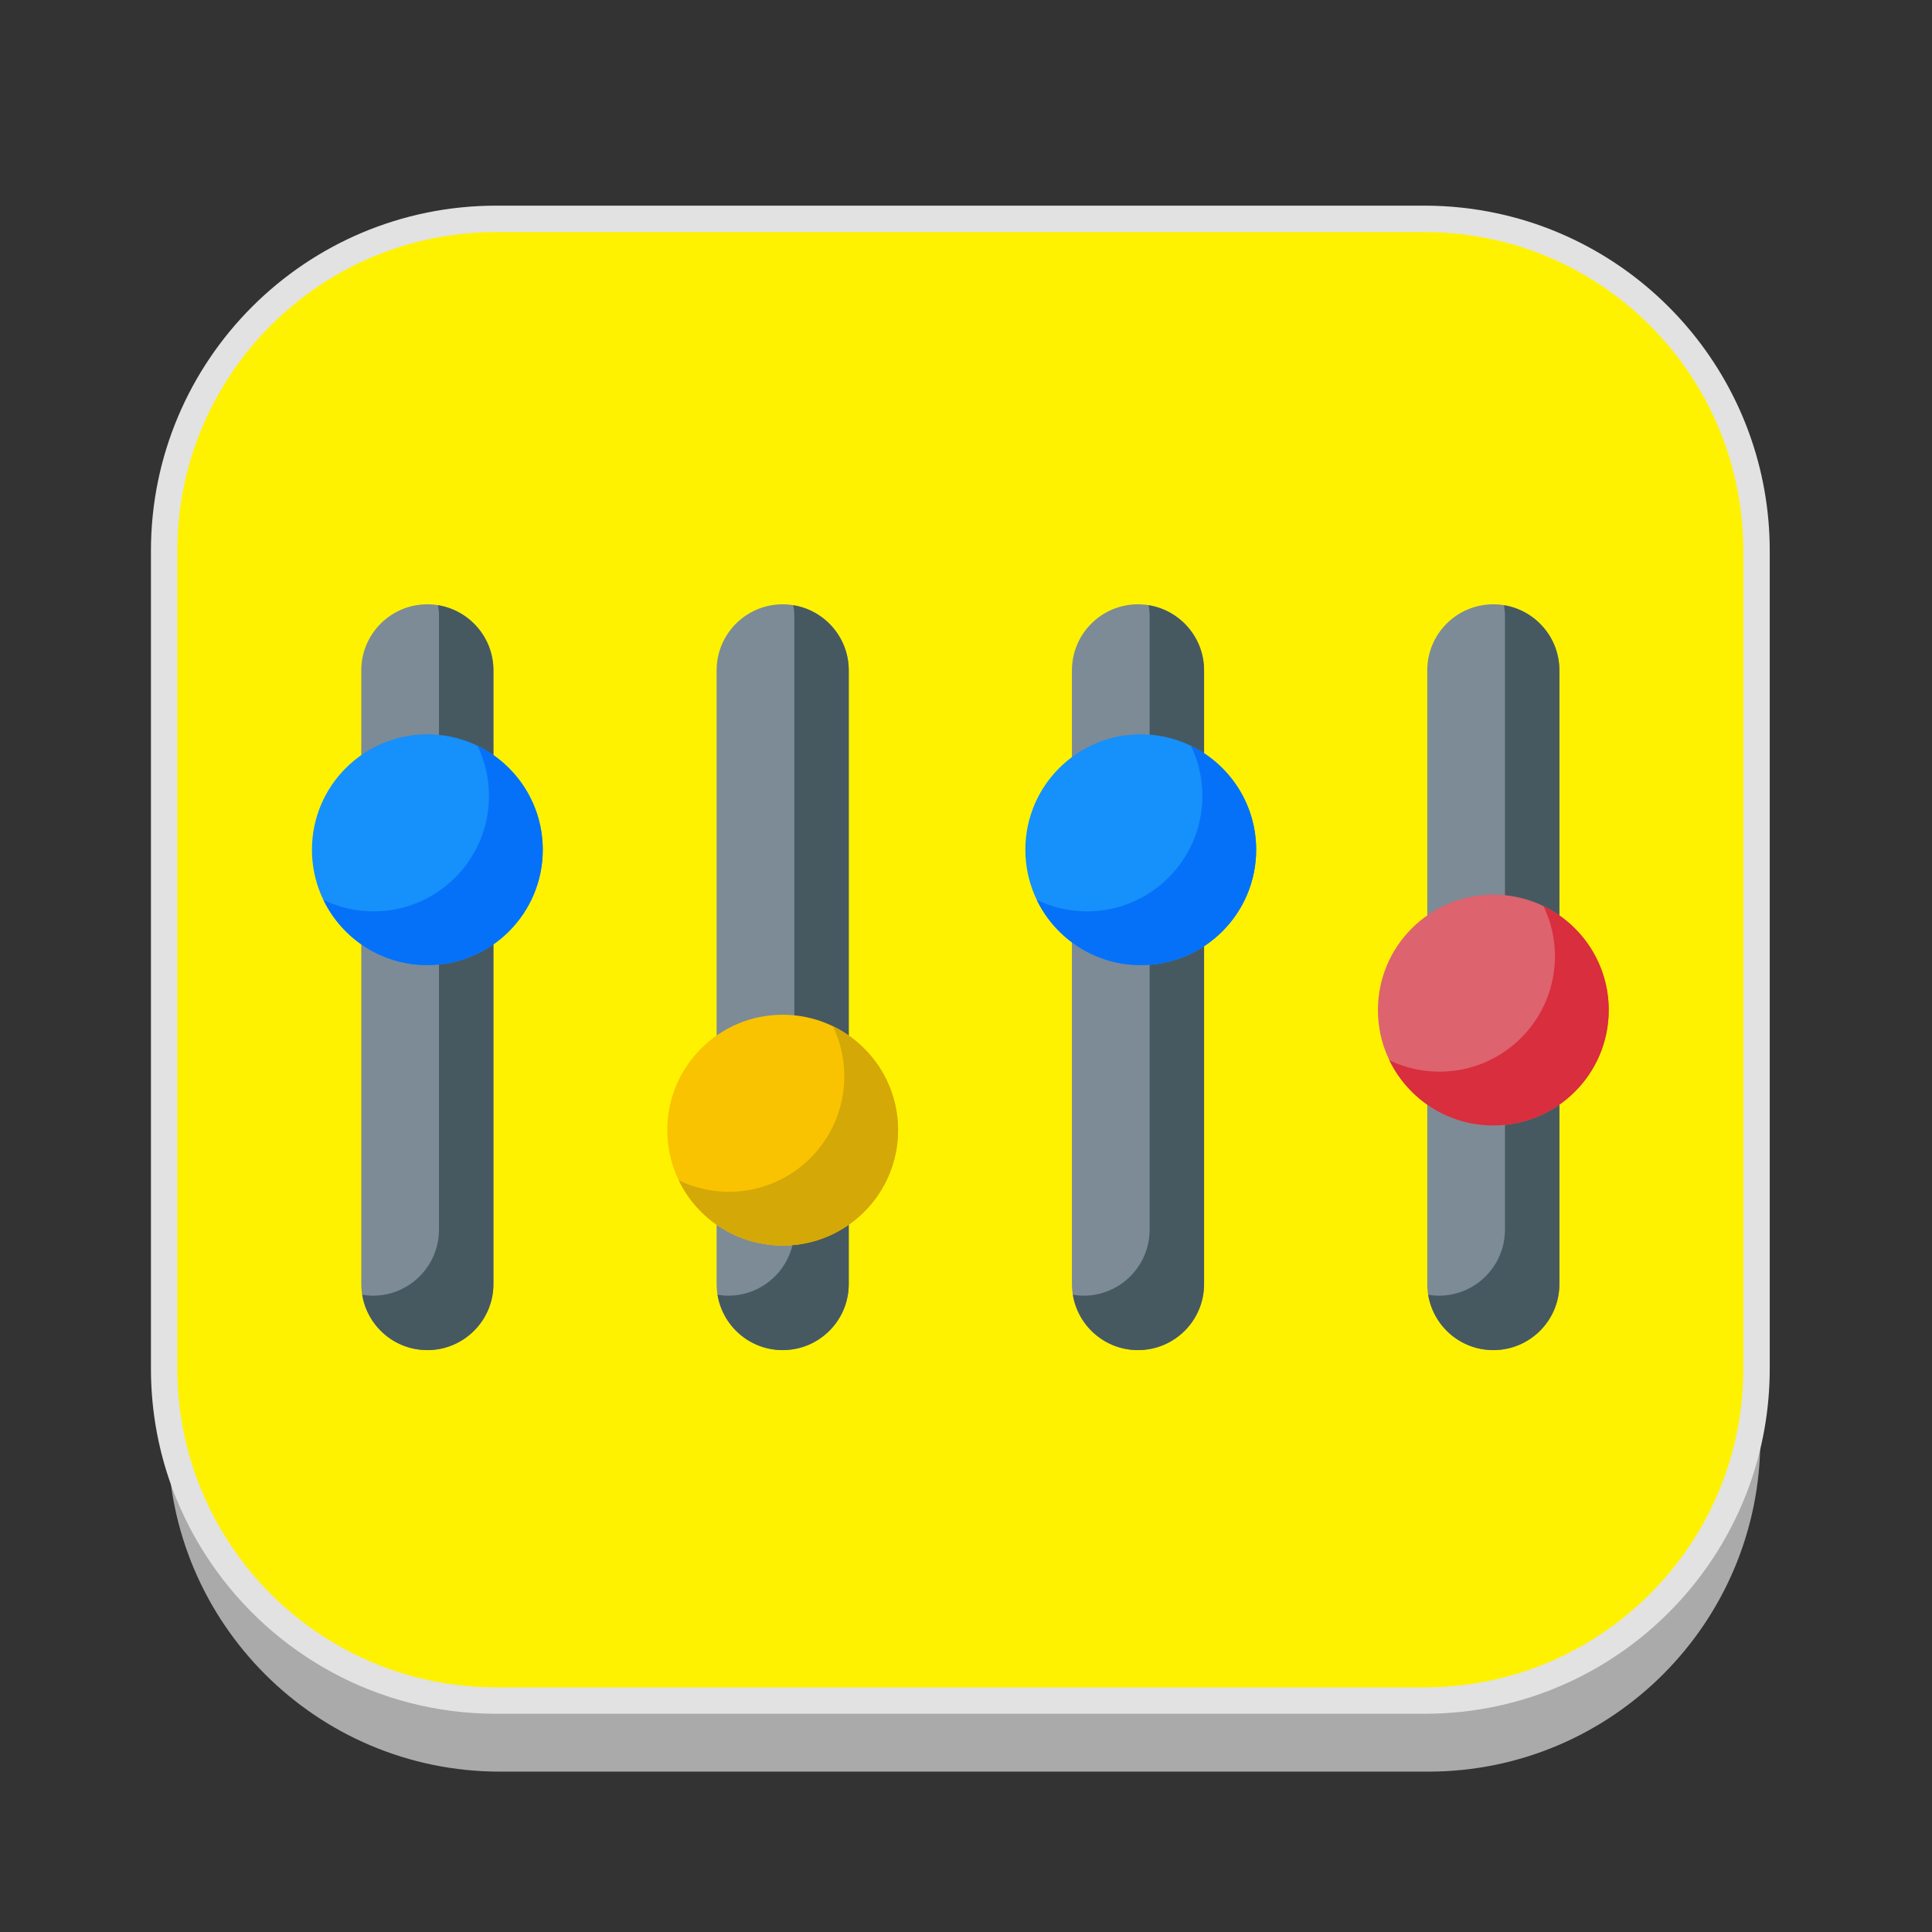 <?xml version="1.0" encoding="utf-8"?>
<!-- Generator: Adobe Illustrator 16.0.0, SVG Export Plug-In . SVG Version: 6.00 Build 0)  -->
<!DOCTYPE svg PUBLIC "-//W3C//DTD SVG 1.1//EN" "http://www.w3.org/Graphics/SVG/1.1/DTD/svg11.dtd">
<svg version="1.1" id="Layer_1" xmlns="http://www.w3.org/2000/svg" xmlns:xlink="http://www.w3.org/1999/xlink" x="0px" y="0px"
	 width="512px" height="512px" viewBox="0 0 512 512" enable-background="new 0 0 512 512" xml:space="preserve">
<rect x="0" y="0" width="512" height="512" fill="#333333" stroke="none"/>
<g id="Layer_1_2_">
	<g id="Layer_1_1_">
		<g id="Layer_2" display="none">
		</g>
		<g id="shadows">
			<g opacity="0.9">
				<g>
					<path fill="#B7B7B7" d="M466.5,381.5c0,48.6-39.4,88-88,88h-246c-48.603,0-88-39.4-88-88V164.833c0-48.601,39.397-88,88-88h246
						c48.6,0,88,39.399,88,88V381.5z"/>
				</g>
			</g>
			<g>
				<g>
					<path fill="#FFFFFF" d="M466.5,360.5c0,48.6-39.4,88-88,88h-246c-48.603,0-88-39.4-88-88V143.833c0-48.601,39.397-88,88-88h246
						c48.6,0,88,39.399,88,88V360.5z"/>
				</g>
			</g>
		</g>
		<path fill="#FFF200" stroke="#E2E2E2" stroke-width="7" stroke-miterlimit="10" d="M465.5,146v216.67
			c0,42.08-29.53,77.26-69,85.94c-6.12,1.35-12.48,2.06-19,2.06h-246c-30.221,0-56.891-15.24-72.721-38.45
			C49.13,398.111,43.5,381.05,43.5,362.67V146c0-48.6,39.399-88,88-88h246c6.52,0,12.88,0.71,19,2.06
			C435.97,68.74,465.5,103.92,465.5,146z"/>
	</g>
</g>
<rect x="75.166" y="119.834" fill="none" width="373.332" height="284.666"/>
<g>
	<g>
		<g>
			<path fill="#7C8B96" d="M113.252,357.795c-9.669,0-17.508-7.84-17.508-17.509V177.654c0-9.669,7.839-17.508,17.508-17.508
				c9.67,0,17.509,7.839,17.509,17.508v162.632C130.761,349.955,122.923,357.795,113.252,357.795z"/>
		</g>
	</g>
	<g>
		<g>
			<path fill="#7C8B96" d="M207.418,357.795c-9.67,0-17.509-7.84-17.509-17.509V177.654c0-9.669,7.839-17.508,17.509-17.508
				c9.669,0,17.508,7.839,17.508,17.508v162.632C224.926,349.955,217.087,357.795,207.418,357.795z"/>
		</g>
	</g>
	<g>
		<g>
			<path fill="#7C8B96" d="M301.582,357.795c-9.669,0-17.509-7.84-17.509-17.509V177.654c0-9.669,7.84-17.508,17.509-17.508
				s17.508,7.839,17.508,17.508v162.632C319.09,349.955,311.252,357.795,301.582,357.795z"/>
		</g>
	</g>
	<g>
		<g>
			<path fill="#7C8B96" d="M395.747,357.795c-9.669,0-17.509-7.84-17.509-17.509V177.654c0-9.669,7.84-17.508,17.509-17.508
				s17.508,7.839,17.508,17.508v162.632C413.255,349.955,405.416,357.795,395.747,357.795z"/>
		</g>
	</g>
	<g>
		<path fill="#465961" d="M116.087,160.395c0.151,0.925,0.25,1.867,0.25,2.834v162.633c0,9.669-7.839,17.508-17.508,17.508
			c-0.967,0-1.909-0.1-2.834-0.25c1.357,8.318,8.556,14.674,17.258,14.674c9.67,0,17.509-7.839,17.509-17.508V177.654
			C130.761,168.951,124.406,161.753,116.087,160.395z"/>
	</g>
	<g>
		<path fill="#465961" d="M210.252,160.395c0.15,0.925,0.25,1.867,0.25,2.834v162.633c0,9.669-7.84,17.508-17.509,17.508
			c-0.967,0-1.91-0.1-2.834-0.25c1.357,8.318,8.557,14.674,17.259,14.674c9.669,0,17.508-7.839,17.508-17.508V177.654
			C224.926,168.951,218.57,161.753,210.252,160.395z"/>
	</g>
	<g>
		<path fill="#465961" d="M304.417,160.395c0.151,0.925,0.25,1.867,0.25,2.834v162.633c0,9.669-7.839,17.508-17.509,17.508
			c-0.967,0-1.908-0.1-2.834-0.25c1.357,8.318,8.557,14.674,17.259,14.674c9.669,0,17.508-7.839,17.508-17.508V177.654
			C319.09,168.951,312.735,161.753,304.417,160.395L304.417,160.395z"/>
	</g>
	<g>
		<path fill="#465961" d="M398.581,160.395c0.151,0.925,0.25,1.867,0.25,2.834v162.633c0,9.669-7.839,17.508-17.509,17.508
			c-0.967,0-1.909-0.1-2.834-0.25c1.357,8.318,8.557,14.674,17.259,14.674c9.669,0,17.508-7.839,17.508-17.508V177.654
			C413.255,168.951,406.9,161.753,398.581,160.395L398.581,160.395z"/>
	</g>
	<g>
		<circle fill="#DD636E" cx="395.747" cy="267.67" r="30.584"/>
	</g>
	<g>
		<circle fill="#1690FB" cx="113.253" cy="225.19" r="30.585"/>
	</g>
	<g>
		<circle fill="#F9C301" cx="207.418" cy="299.501" r="30.584"/>
	</g>
	<g>
		<circle fill="#1690FB" cx="302.313" cy="225.19" r="30.585"/>
	</g>
	<g>
		<path fill="#D82E3D" d="M409.046,240.123c1.945,4.021,3.036,8.532,3.036,13.299c0,16.892-13.693,30.584-30.584,30.584
			c-4.767,0-9.278-1.09-13.3-3.035c4.947,10.229,15.424,17.285,27.549,17.285c16.891,0,30.584-13.693,30.584-30.585
			C426.331,255.546,419.276,245.07,409.046,240.123z"/>
	</g>
	<g>
		<path fill="#0571F9" d="M126.553,197.642c1.944,4.021,3.036,8.533,3.036,13.299c0,16.891-13.693,30.584-30.585,30.584
			c-4.766,0-9.278-1.091-13.299-3.036c4.947,10.229,15.423,17.285,27.548,17.285c16.892,0,30.585-13.692,30.585-30.584
			C143.838,213.065,136.781,202.589,126.553,197.642z"/>
	</g>
	<g>
		<path fill="#D4A806" d="M220.717,271.954c1.945,4.021,3.036,8.533,3.036,13.3c0,16.891-13.693,30.584-30.585,30.584
			c-4.766,0-9.277-1.092-13.299-3.036c4.947,10.229,15.423,17.285,27.549,17.285c16.891,0,30.584-13.692,30.584-30.585
			C238.002,287.377,230.947,276.901,220.717,271.954z"/>
	</g>
	<g>
		<path fill="#0571F9" d="M315.613,197.642c1.944,4.021,3.035,8.533,3.035,13.299c0,16.891-13.692,30.584-30.584,30.584
			c-4.766,0-9.278-1.091-13.299-3.036c4.947,10.229,15.423,17.285,27.548,17.285c16.892,0,30.585-13.692,30.585-30.584
			C332.898,213.065,325.841,202.589,315.613,197.642L315.613,197.642z"/>
	</g>
</g>
</svg>
